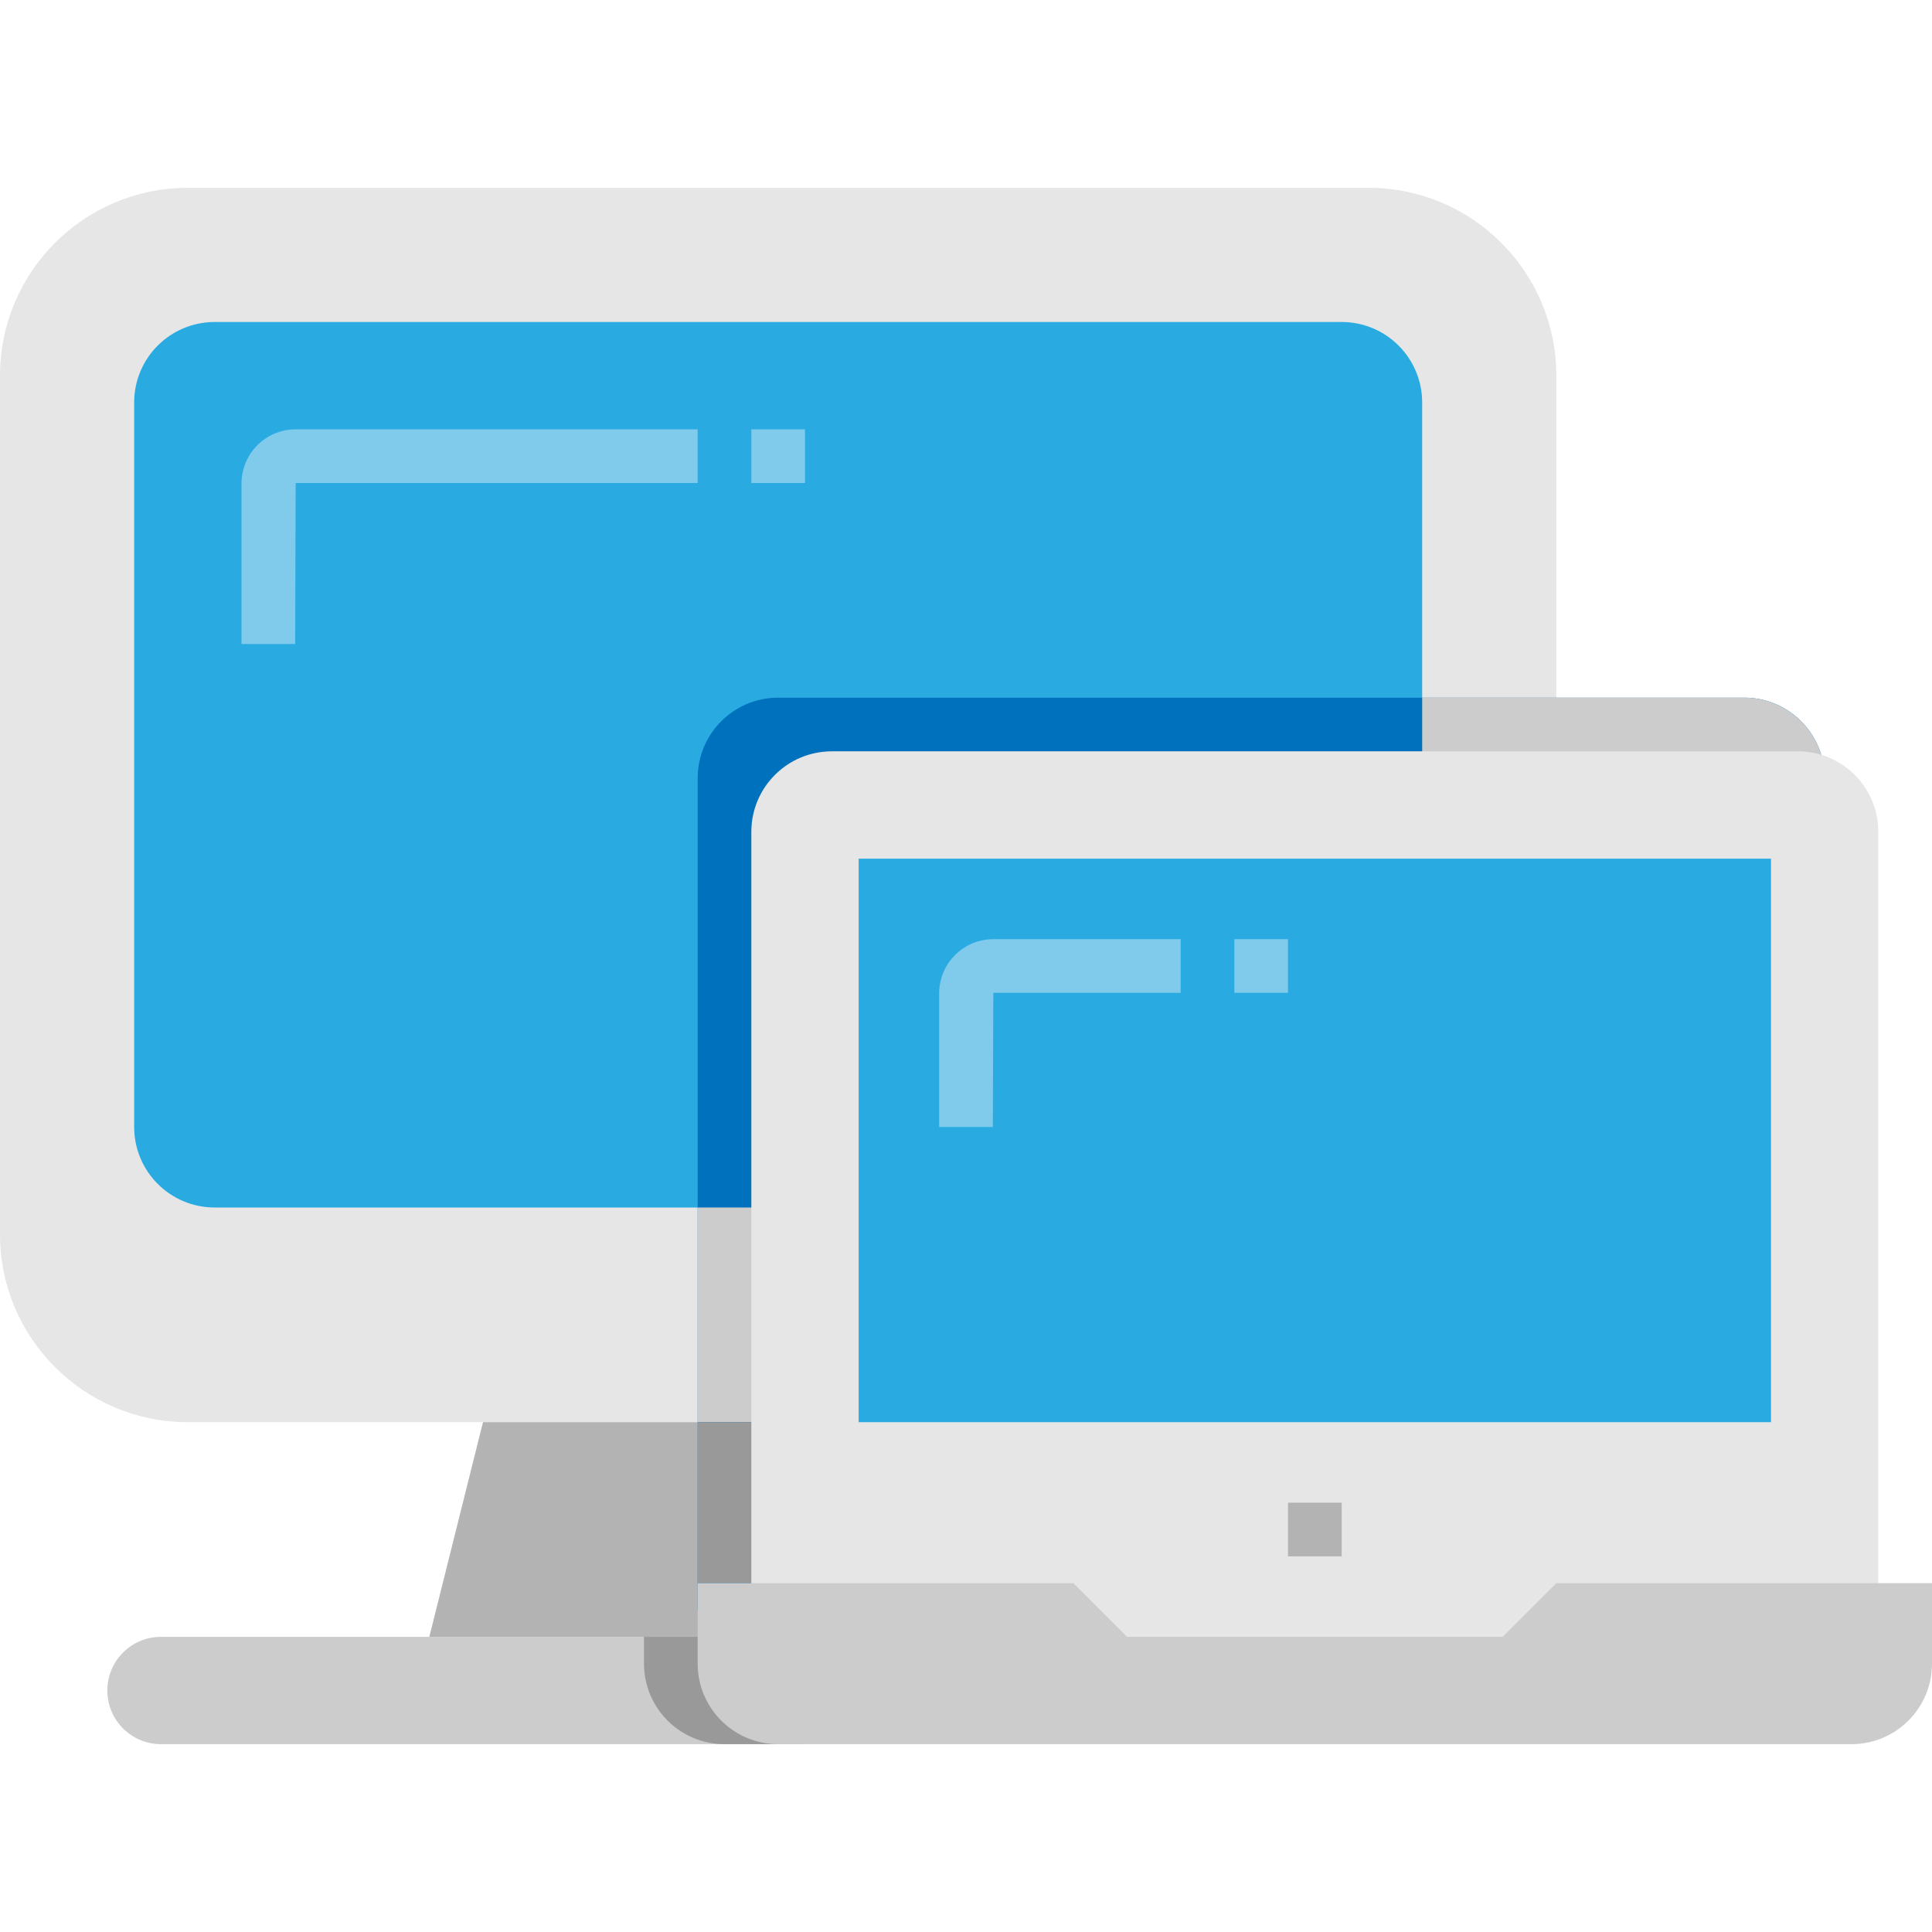 <?xml version="1.0" encoding="iso-8859-1"?>
<!-- Generator: Adobe Illustrator 19.0.0, SVG Export Plug-In . SVG Version: 6.00 Build 0)  -->
<svg version="1.1" id="Capa_1" xmlns="http://www.w3.org/2000/svg" xmlns:xlink="http://www.w3.org/1999/xlink" x="0px" y="0px"
	 viewBox="0 0 576 576" style="enable-background:new 0 0 576 576;" xml:space="preserve">
<path style="fill:#E6E6E6;" d="M56,56h352c30.928,0,56,25.072,56,56v256c0,30.928-25.072,56-56,56H56c-30.928,0-56-25.072-56-56V112
	C0,81.072,25.072,56,56,56z"/>
<path style="fill:#29ABE2;" d="M64,96h336c13.255,0,24,10.745,24,24v216c0,13.255-10.745,24-24,24H64c-13.255,0-24-10.745-24-24V120
	C40,106.745,50.745,96,64,96z"/>
<path style="fill:#B3B3B3;" d="M128,488l16-64h96v64H128z"/>
<path style="fill:#CCCCCC;" d="M240,520H48c-8.837,0-16-7.163-16-16s7.163-16,16-16h192V520z"/>
<path style="fill:#0071BC;" d="M544,480V232c0-13.255-10.745-24-24-24H232c-13.255,0-24,10.745-24,24v248H544z"/>
<g>
	<path style="fill:#CCCCCC;" d="M520,208h-96v272h120V232C544,218.745,533.255,208,520,208z"/>
	<path style="fill:#CCCCCC;" d="M208,360h336v64H208V360z"/>
</g>
<path style="fill:#999999;" d="M208,424h336v48H208V424z"/>
<path style="fill:#E6E6E6;" d="M560,496V248c0-13.255-10.745-24-24-24H248c-13.255,0-24,10.745-24,24v248H560z"/>
<path style="fill:#B3B3B3;" d="M384,448h16v16h-16V448z"/>
<path style="fill:#29ABE2;" d="M256,256h272v168H256V256z"/>
<path style="fill:#CCCCCC;" d="M576,472v24c0,13.255-10.745,24-24,24l0,0H232c-13.255,0-24-10.745-24-24l0,0v-24h112l16,16h112
	l16-16H576z"/>
<g>
	<path style="fill:#80CAEC;" d="M296,336h-16v-39.856c0.009-8.912,7.232-16.135,16.144-16.144H352v16h-55.856L296,336z"/>
	<path style="fill:#80CAEC;" d="M368,280h16v16h-16V280z"/>
</g>
<path style="fill:#999999;" d="M208,496v-8h-16v8c0,13.255,10.745,24,24,24l0,0h16C218.745,520,208,509.255,208,496L208,496z"/>
<g>
	<path style="fill:#80CAEC;" d="M88,192H72v-47.856c0.009-8.912,7.232-16.135,16.144-16.144H208v16H88.144L88,192z"/>
	<path style="fill:#80CAEC;" d="M224,128h16v16h-16V128z"/>
</g>
<g>
</g>
<g>
</g>
<g>
</g>
<g>
</g>
<g>
</g>
<g>
</g>
<g>
</g>
<g>
</g>
<g>
</g>
<g>
</g>
<g>
</g>
<g>
</g>
<g>
</g>
<g>
</g>
<g>
</g>
</svg>
